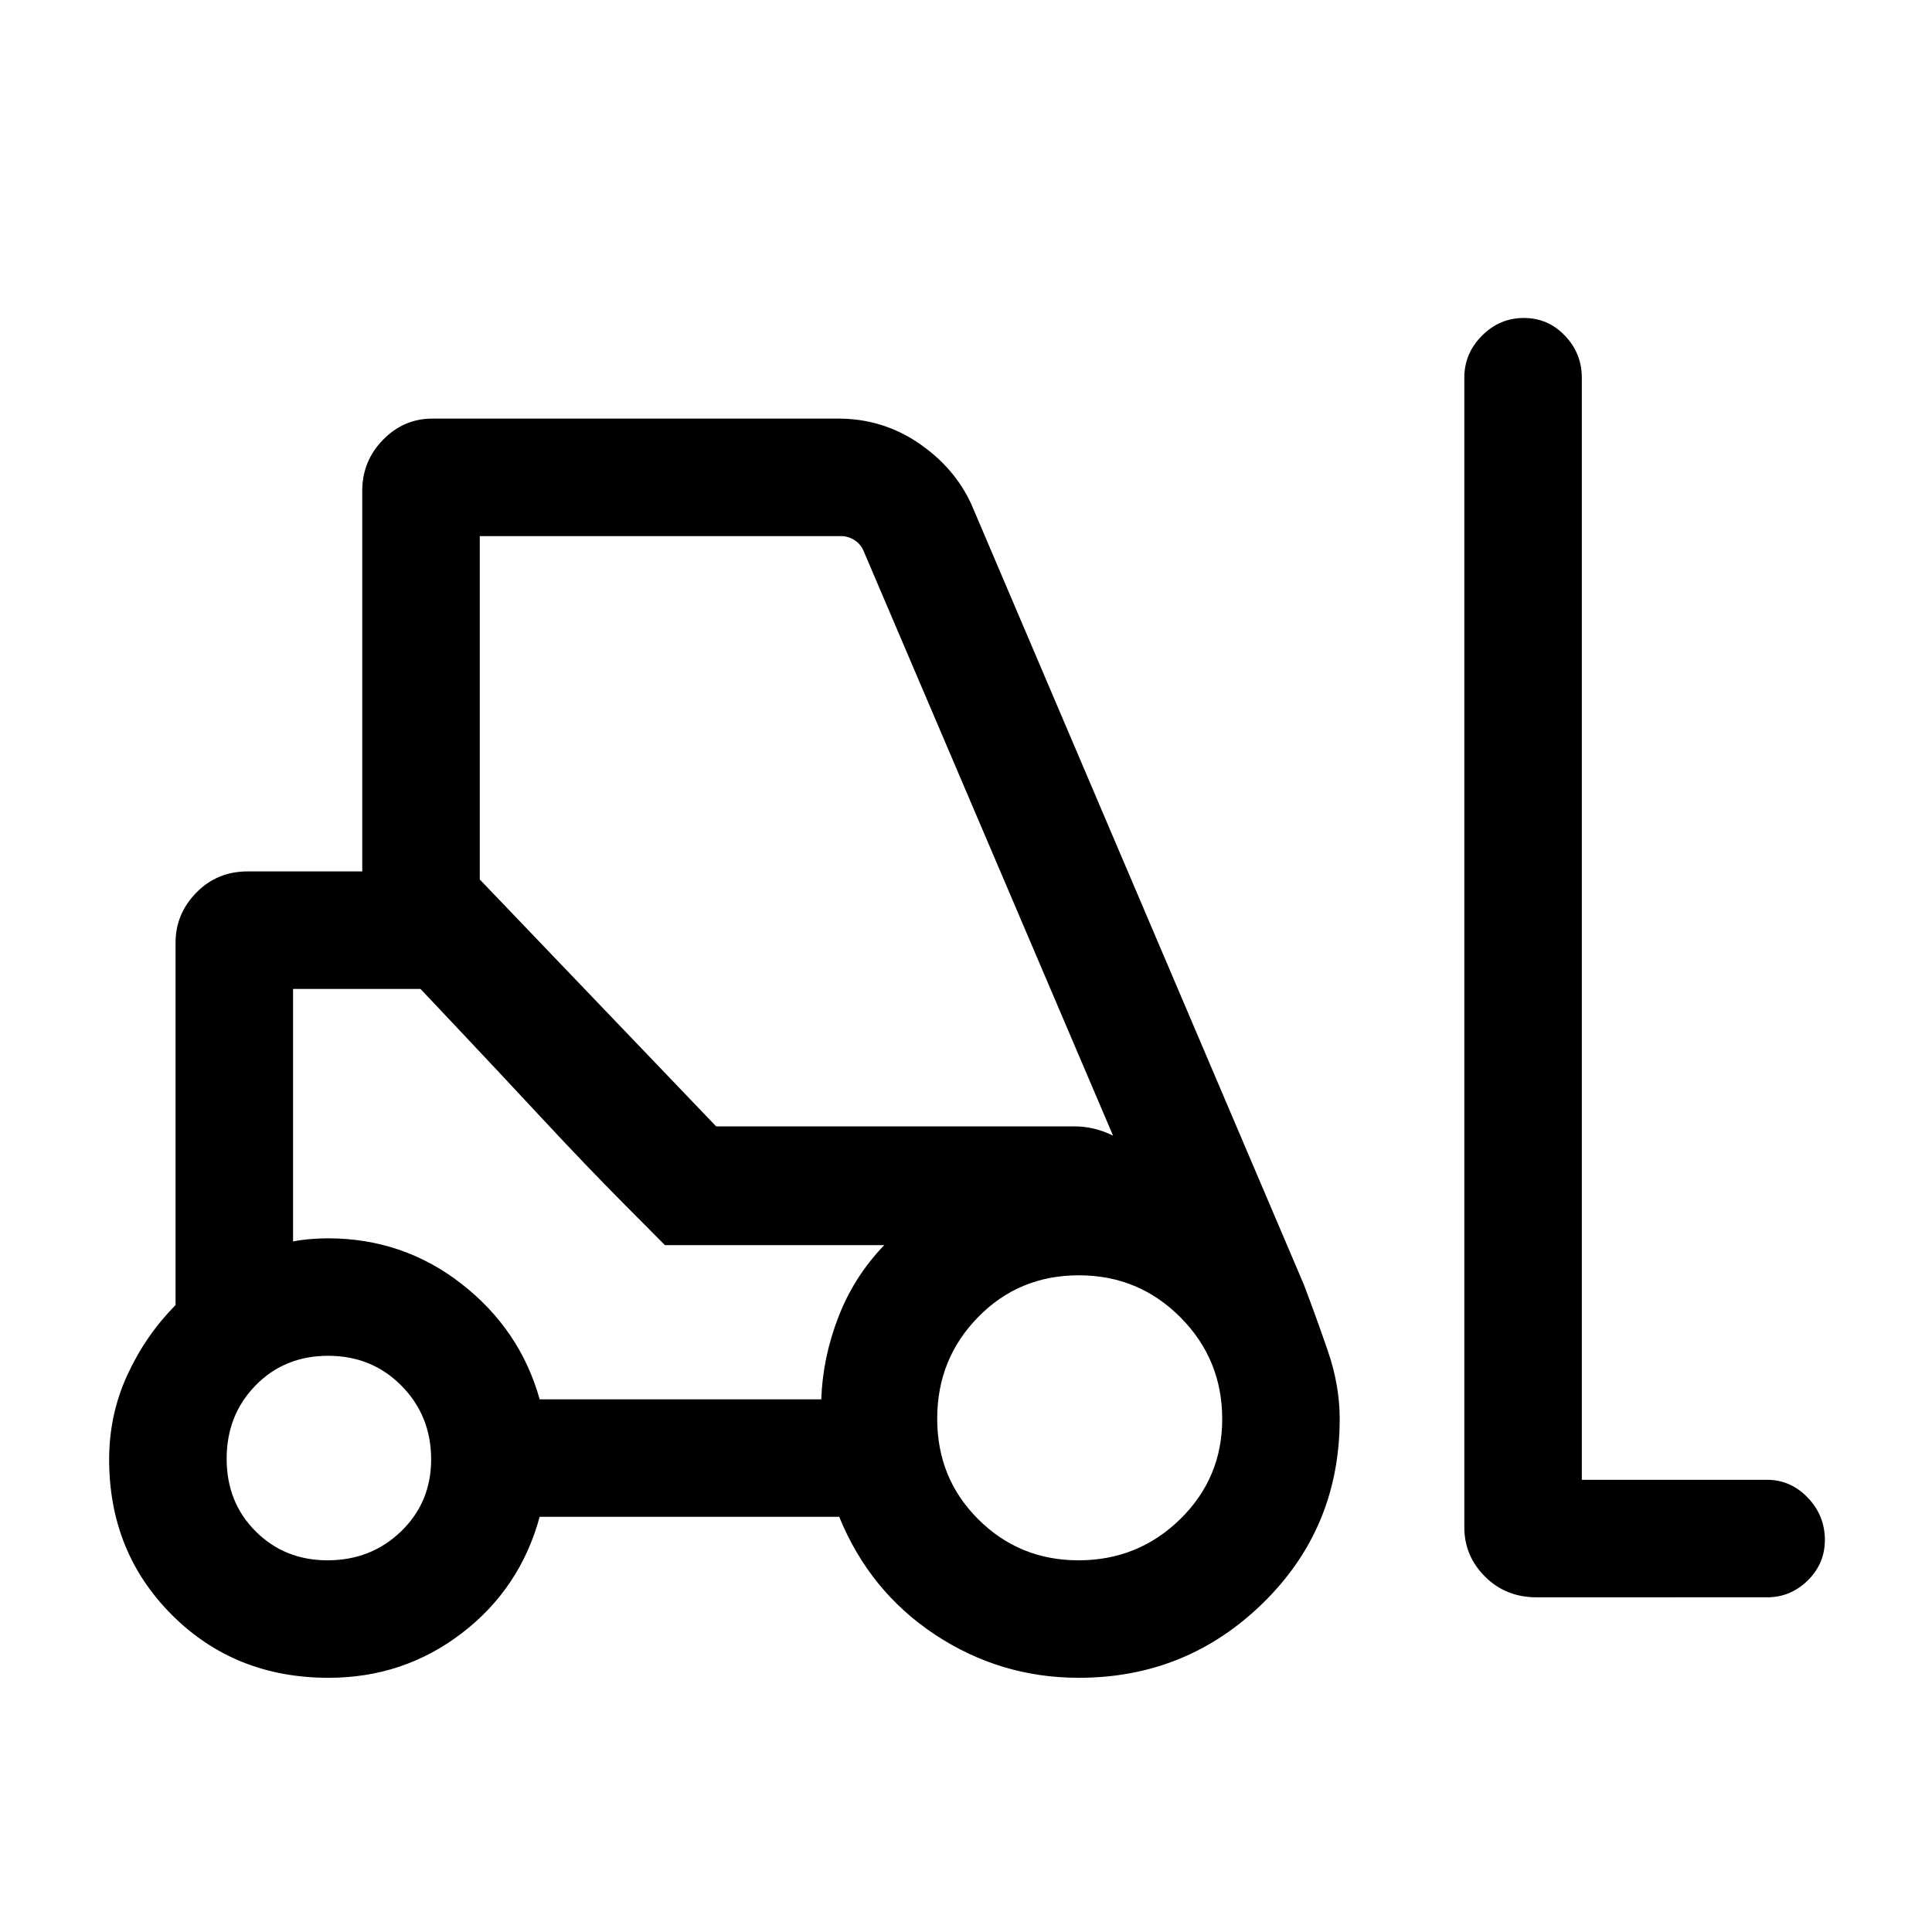 <svg xmlns="http://www.w3.org/2000/svg" height="48" viewBox="0 -960 960 960" width="48"><path d="M163.26-126.31q-46.54 0-77.78-31.19-31.25-31.2-31.25-77.34 0-22.19 9-41.83 9-19.64 24-34.87v-180.03q0-14.29 10.3-24.86Q107.82-527 123.08-527H180v-189.15q0-14.71 10.28-25.28T214.85-752h201.69q21.88 0 39.75 12.07 17.86 12.08 26.33 30.39l165.23 387.77q6.03 15.85 11.94 33 5.9 17.15 5.9 33.77 0 54.17-38 91.43-38.01 37.26-91.6 37.26-39.08 0-71.55-21.5-32.46-21.5-47.54-58.5H268.16q-9.7 35.62-38.65 57.81-28.95 22.19-66.25 22.19Zm714.82-40H763.46q-15.26 0-25.55-10.28-10.3-10.28-10.3-24.56v-571.16q0-12.09 8.77-20.89 8.76-8.8 20.81-8.8 12.04 0 20.42 8.8 8.39 8.8 8.39 20.89v547.62h92.08q11.66 0 20.18 8.85 8.51 8.86 8.51 21.04 0 11.75-8.51 20.12-8.52 8.37-20.18 8.37Zm-715.33-18.38q21.7 0 36.59-14.43 14.89-14.43 14.89-35.7 0-21.71-14.72-36.6t-36.43-14.89q-21.71 0-36.09 14.72-14.37 14.72-14.37 36.43t14.42 36.09q14.43 14.38 35.71 14.38Zm373.13 0q29.7 0 50.56-20.46 20.87-20.45 20.87-49.73 0-29.7-20.77-50.56-20.76-20.87-50.48-20.87-29.72 0-50.04 20.77-20.33 20.76-20.33 50.48 0 29.72 20.46 50.04 20.45 20.33 49.73 20.33Zm-267.72-80h139.93q.68-20.62 8.49-40.85 7.81-20.23 22.81-35.77h-109L208.93-468.62h-63.31v125.47q3.92-.77 8.65-1.16 4.73-.38 8.65-.38 37.43 0 66.49 22.69 29.05 22.69 38.75 57.31Zm87.69-135.62h178q5 0 9.8 1.16 4.81 1.15 9.43 3.46l-124-290.62q-1.54-3.46-4.62-5.38-3.07-1.92-6.54-1.92H238.39V-523l117.46 122.69Zm-25.46 59-19.31-19.42q-19.31-19.42-41.92-43.73-22.62-24.31-41.43-44.23l-18.8-19.93h-63.31 63.31l121.46 127.31h109-109Z"/></svg>